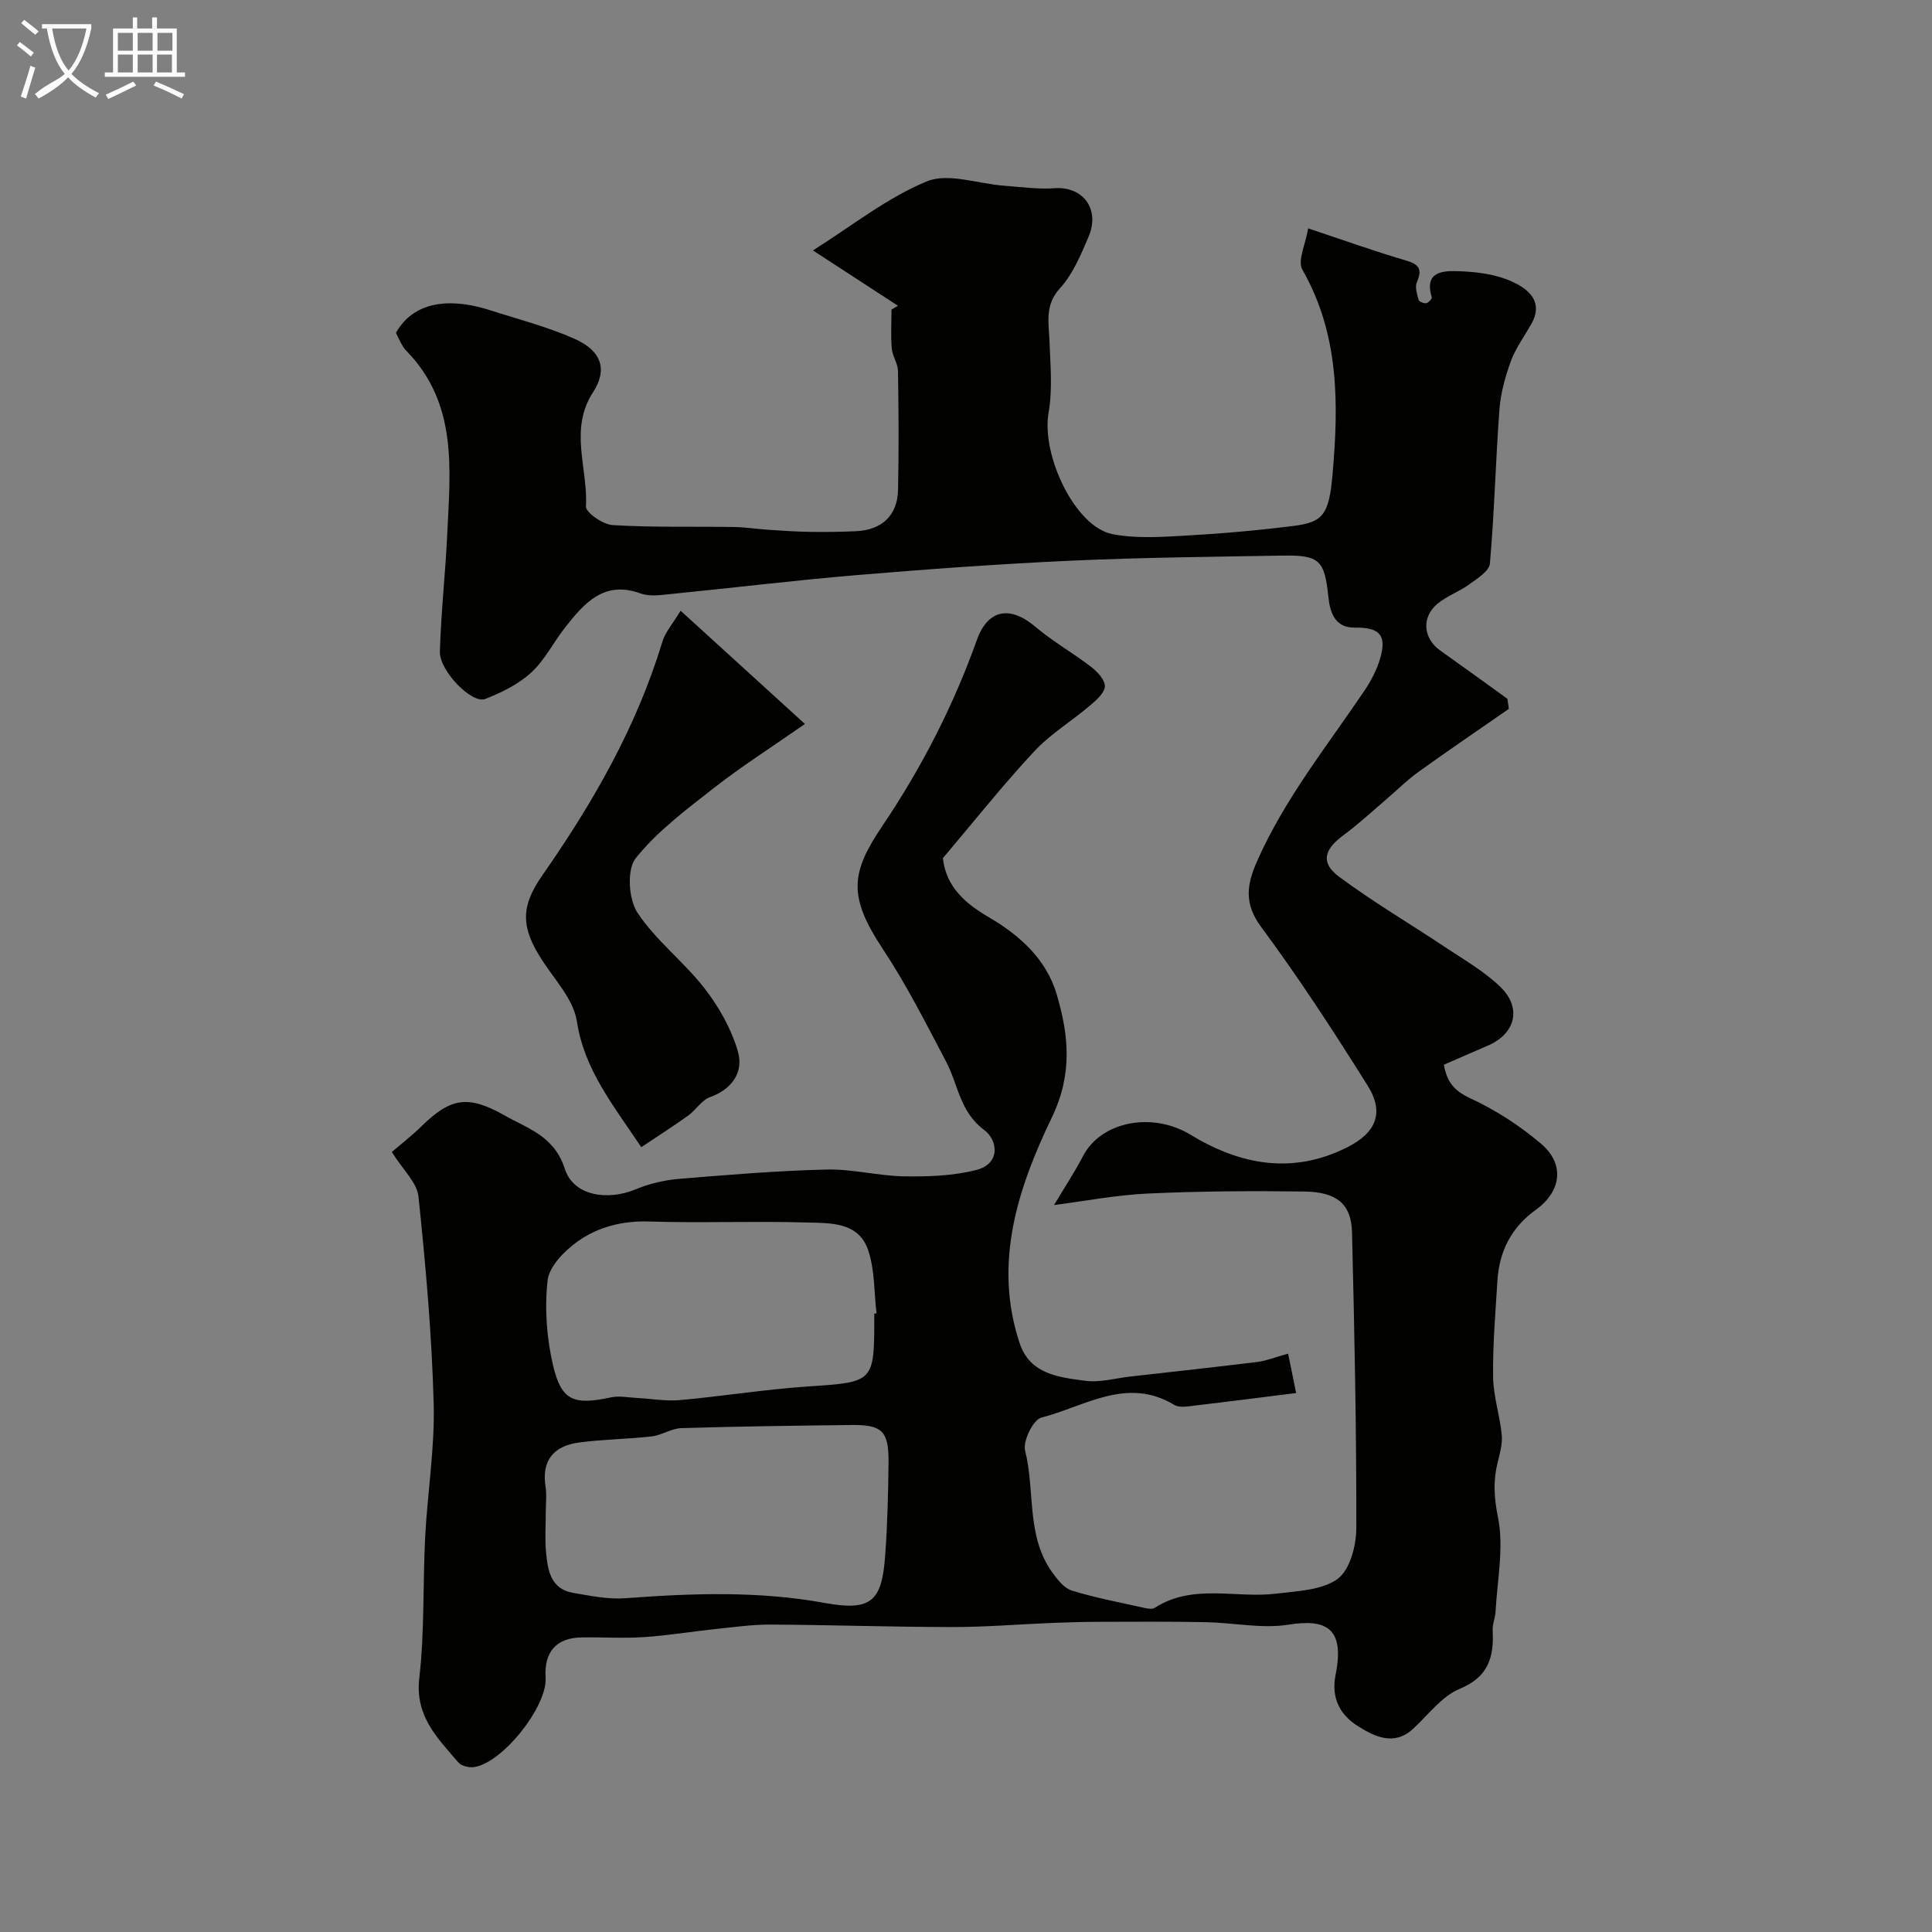 <svg enable-background="new 0 0 400 400" viewBox="0 0 400 400" xmlns="http://www.w3.org/2000/svg"><rect x="0" y="0" width="400" height="400" fill="#808080" stroke="none"/><path d="m6.4 11.7c-1-.8-1.9-1.6-2.9-2.3l.6-.7c.9.7 1.9 1.4 2.9 2.2zm-2.1 8.3c.7-2.1 1.4-4.2 2-6.4.2.1.6.3 1 .4-.7 2.3-1.3 4.4-1.9 6.4zm3-12.8c-1.1-.9-2.1-1.7-2.9-2.4l.6-.7c1 .8 2 1.5 3 2.4zm1.4-1.3v-.9h10.2v.9c-.9 4.2-2.3 7.3-4.1 9.4 1.3 1.4 3.2 2.7 5.7 4-.2.2-.4.5-.7.9-2.5-1.4-4.4-2.7-5.7-4.2-1.4 1.5-3.5 3-6.1 4.4 0 0 0 0-.1-.1-.3-.4-.5-.7-.7-.8 2.7-2.3 4.7-2.8 6.2-4.2-1.8-2.2-3-5.3-3.7-9.4zm9.2 0h-7.1c.6 3.8 1.7 6.7 3.4 8.7 1.7-2 2.9-4.8 3.7-8.7z" fill="#fbfcfa"/><path d="m31.6 3.6h.9v2.3h4.1v9.1h1.7v.9h-16.6v-.9h1.7v-9.1h4.1v-2.3h.9v2.3h3.1v-2.3zm-4 13.3.6.8c-1.9.9-3.8 1.9-5.8 2.8-.2-.3-.3-.6-.5-.9 2-.9 3.9-1.8 5.7-2.7zm-3.2-10.1v3.7h3.1v-3.7zm0 4.5v3.7h3.1v-3.7zm4.1-4.5v3.7h3.1v-3.7zm0 4.5v3.7h3.1v-3.7zm9.1 9.1c-2.1-1.1-4.1-2-5.8-2.7l.5-.8c2.2.9 4.1 1.8 5.8 2.6zm-1.9-13.6h-3.1v3.7h3.1zm-3.2 4.5v3.7h3.1v-3.7z" fill="#fbfcfa"/><g fill="#010100"><path d="m312.38 146.77c-6.27 4.36-12.59 8.64-18.78 13.1-2.39 1.72-4.49 3.84-6.74 5.76-2.88 2.45-5.66 5.05-8.7 7.28-4.03 2.96-4.81 5.71-.93 8.6 7.02 5.22 14.6 9.67 21.88 14.53 3.93 2.62 8.14 5.02 11.51 8.27 4.55 4.39 3.12 9.76-2.65 12.21-2.99 1.27-5.95 2.58-9.03 3.92.61 3.51 2.09 5.39 5.45 6.94 5.27 2.44 10.34 5.71 14.75 9.49 4.85 4.16 4.12 9.8-1.13 13.58-5.12 3.68-7.62 8.63-7.99 14.76-.4 6.61-.98 13.24-.89 19.85.05 4.01 1.4 7.99 1.79 12.02.18 1.87-.4 3.87-.86 5.75-.94 3.81-.74 7.25.08 11.31 1.26 6.23-.15 13-.5 19.54-.07 1.29-.67 2.59-.6 3.86.28 5.53-.83 9.64-6.85 12.13-3.74 1.55-6.52 5.44-9.7 8.33-3.91 3.55-7.97 1.48-11.21-.53-3.59-2.23-5.79-5.6-4.75-10.78 1.97-9.79-2.16-11.53-9.74-10.32-5.55.88-11.42-.41-17.16-.52-7.39-.14-14.78-.09-22.17-.07-3.15.01-6.31.1-9.46.22-6.97.28-13.93.87-20.9.86-12.5-.01-25.01-.44-37.51-.51-3.71-.02-7.43.5-11.14.89-5.03.53-10.04 1.36-15.08 1.7-4.31.29-8.66 0-13 .07-5.2.09-7.75 3.01-7.41 8.34.38 5.99-9.04 17.81-14.92 18.52-1.02.12-2.54-.26-3.15-.98-4.29-5.03-9-9.54-8.08-17.46 1.11-9.68.72-19.52 1.22-29.28.48-9.21 2.01-18.42 1.76-27.59-.39-14.3-1.66-28.59-3.15-42.82-.3-2.91-3.23-5.55-5.52-9.23 1.72-1.48 4.07-3.3 6.18-5.36 6-5.88 9.62-6.49 17.18-2.21 4.87 2.76 10.28 4.26 12.46 11.06 1.8 5.63 8.88 6.64 14.63 4.25 2.8-1.17 5.91-1.91 8.94-2.17 10.19-.85 20.39-1.69 30.6-1.94 5.37-.13 10.76 1.33 16.16 1.41 4.95.08 10.08-.11 14.84-1.31 5.07-1.28 4.54-6.14 1.64-8.3-5.04-3.75-5.36-9.38-7.86-14.12-4.17-7.92-8.22-15.96-13.15-23.4-7.19-10.84-6.58-15.74-.13-25.31 8.17-12.11 14.74-24.89 19.64-38.61 2.28-6.39 6.89-7.16 12.12-2.73 3.59 3.05 7.77 5.4 11.51 8.28 1.3 1 2.89 2.67 2.87 4.02-.02 1.34-1.72 2.86-3 3.94-3.84 3.27-8.27 5.95-11.67 9.6-6.6 7.1-12.64 14.72-18.87 22.07.67 6.04 4.8 9.47 9.56 12.25 6.47 3.78 11.88 8.75 14 15.91 2.48 8.42 3.37 16.44-1.01 25.55-6.98 14.49-12.19 30.12-6.64 46.74 2.15 6.43 8.18 7.03 13.61 7.75 3 .4 6.17-.53 9.27-.88 8.79-.99 17.58-1.95 26.36-3.03 1.74-.21 3.42-.91 6.33-1.71.52 2.56 1.09 5.33 1.66 8.15-7.46.93-14.11 1.8-20.78 2.57-1.48.17-3.34.56-4.44-.11-9.84-5.94-18.58.35-27.53 2.63-1.68.43-3.86 4.86-3.37 6.82 2.12 8.33.19 17.59 5.56 25.12 1.09 1.53 2.49 3.37 4.12 3.87 4.96 1.53 10.09 2.48 15.17 3.62.63.14 1.5.27 1.97-.03 7.96-5.13 16.85-1.91 25.25-2.96 4.34-.54 9.4-.69 12.64-3.05 2.54-1.86 3.86-6.86 3.87-10.46.03-20.43-.38-40.87-.89-61.3-.14-5.82-3.12-8.35-9.89-8.44-10.8-.14-21.63-.08-32.42.42-6.61.31-13.17 1.59-19.38 2.38 2.21-3.71 4.28-6.84 6-10.14 3.76-7.22 14.38-9.2 22.23-4.43 10.31 6.27 21.16 8.33 32.5 2.6 5.98-3.02 7.69-7.19 4.2-12.75-7.01-11.18-14.22-22.28-22.07-32.88-3.58-4.83-2.93-8.79-.88-13.46 5.68-12.95 14.52-23.91 22.33-35.51 1.34-1.99 2.5-4.22 3.18-6.51 1.47-4.93-.09-6.54-5.23-6.47-4.08.06-5.12-3.09-5.46-6.32-.79-7.61-1.79-8.72-9.47-8.59-14.6.25-29.21.39-43.8 1.05-14.82.68-29.62 1.75-44.41 2.99-12.76 1.07-25.47 2.63-38.22 3.89-2.14.21-4.54.61-6.46-.08-7.64-2.78-11.68 1.99-15.64 6.99-2.43 3.07-4.21 6.77-7.04 9.37-2.64 2.43-6.13 4.14-9.52 5.47-2.75 1.09-9.52-5.8-9.4-9.84.24-8.07 1.14-16.11 1.52-24.17.63-13.46 2.24-27.19-8.52-38.13-.45-.46-.78-1.05-1.09-1.62-.39-.7-.71-1.44-1-2.05 4.1-7.26 12.47-6.94 19.53-4.66 5.84 1.88 11.85 3.42 17.43 5.9 5.54 2.46 6.94 6.29 3.84 11.08-5.03 7.76-1 15.79-1.47 23.64-.07 1.24 3.54 3.74 5.56 3.86 8.33.5 16.71.26 25.07.39 2.44.04 4.88.43 7.33.59 2.83.19 5.65.38 8.48.42 3.16.05 6.33 0 9.48-.14 5.34-.24 8.58-3.26 8.7-8.52.18-8.22.12-16.45-.01-24.67-.03-1.55-1.15-3.07-1.29-4.64-.22-2.67-.06-5.37-.06-8.05.45-.26.9-.53 1.35-.79-5.52-3.59-11.04-7.19-17.61-11.46 8.01-5.04 15.29-10.88 23.56-14.29 4.46-1.84 10.62.5 16.02.89 3.48.25 6.99.77 10.44.52 5.9-.43 9.51 4.33 7.02 10.11-1.59 3.7-3.22 7.67-5.87 10.57-3.25 3.56-2.33 7.18-2.19 11.08.18 4.89.65 9.92-.19 14.68-1.55 8.79 5.44 23.61 13.17 25.16 4.65.93 9.63.64 14.43.37 7.71-.43 15.43-1.08 23.09-2.05 6.09-.77 7.36-2.28 8.09-10.57 1.28-14.6 1.45-29.05-6.24-42.49-1.05-1.84.67-5.27 1.2-8.55 7.45 2.48 13.71 4.74 20.09 6.6 2.76.8 3.65 1.73 2.42 4.52-.44 1 .03 2.49.35 3.68.1.37 1.1.78 1.6.69.46-.08 1.22-.94 1.13-1.24-1.65-5.44 2.47-5.48 5.57-5.38 3.69.12 7.63.61 10.94 2.1 3.34 1.5 6.81 4.09 4.06 8.91-1.44 2.53-3.21 4.94-4.2 7.64-1.17 3.2-2.11 6.62-2.36 10.01-.79 10.61-1.04 21.26-1.97 31.86-.14 1.57-2.63 3.12-4.29 4.33-2.09 1.52-4.67 2.4-6.62 4.05-3.32 2.8-2.87 7.16.61 9.62 4.66 3.3 9.28 6.66 13.92 10 .12.69.2 1.4.29 2.1zm-199.38 166.09c0 2.83-.21 5.68.05 8.49.35 3.74.94 7.64 5.63 8.44 3.55.6 7.2 1.37 10.73 1.11 13.84-1.04 27.57-1.54 41.38.98 9.55 1.74 11.78-.35 12.46-9.65.48-6.46.65-12.95.71-19.43.06-6.53-1.31-7.85-7.73-7.77-11.73.14-23.46.29-35.18.65-2.05.06-4.04 1.47-6.12 1.71-4.99.57-10.05.6-15.03 1.26-5.2.69-7.84 3.67-6.94 9.23.26 1.62.04 3.32.04 4.98zm68-40.89c.16-.02.32-.03.48-.05-.53-4.39-.35-9.01-1.74-13.1-2.01-5.91-7.94-5.58-12.82-5.72-10.84-.31-21.71.14-32.55-.2-5.53-.17-10.56 1.11-14.82 4.16-2.7 1.93-5.86 5.14-6.18 8.07-.64 5.78-.19 11.94 1.15 17.63 1.73 7.31 4.33 8.19 11.97 6.55 1.7-.36 3.56.02 5.35.12 2.96.15 5.95.71 8.87.45 8.81-.79 17.56-2.21 26.38-2.81 13.91-.95 13.92-.75 13.92-14.6-.01-.17-.01-.33-.01-.5z"/><path d="m132.77 237.51c-5.93-8.86-11.81-16.09-13.33-26.04-.68-4.48-4.53-8.55-7.18-12.64-4.38-6.75-4.57-11.01-.01-17.55 10.48-15.03 19.55-30.74 24.88-48.42.59-1.96 2.12-3.65 3.78-6.42 8.43 7.68 16.67 15.19 25.74 23.45-7.14 4.98-13.18 8.82-18.79 13.21-5.74 4.49-11.75 8.97-16.24 14.58-1.86 2.31-1.49 8.47.34 11.25 3.8 5.78 9.63 10.18 13.91 15.7 2.99 3.85 5.56 8.41 6.9 13.05 1.23 4.24-1.12 7.79-5.79 9.48-1.73.63-2.89 2.65-4.49 3.8-3.16 2.27-6.45 4.36-9.72 6.55z"/></g></svg>